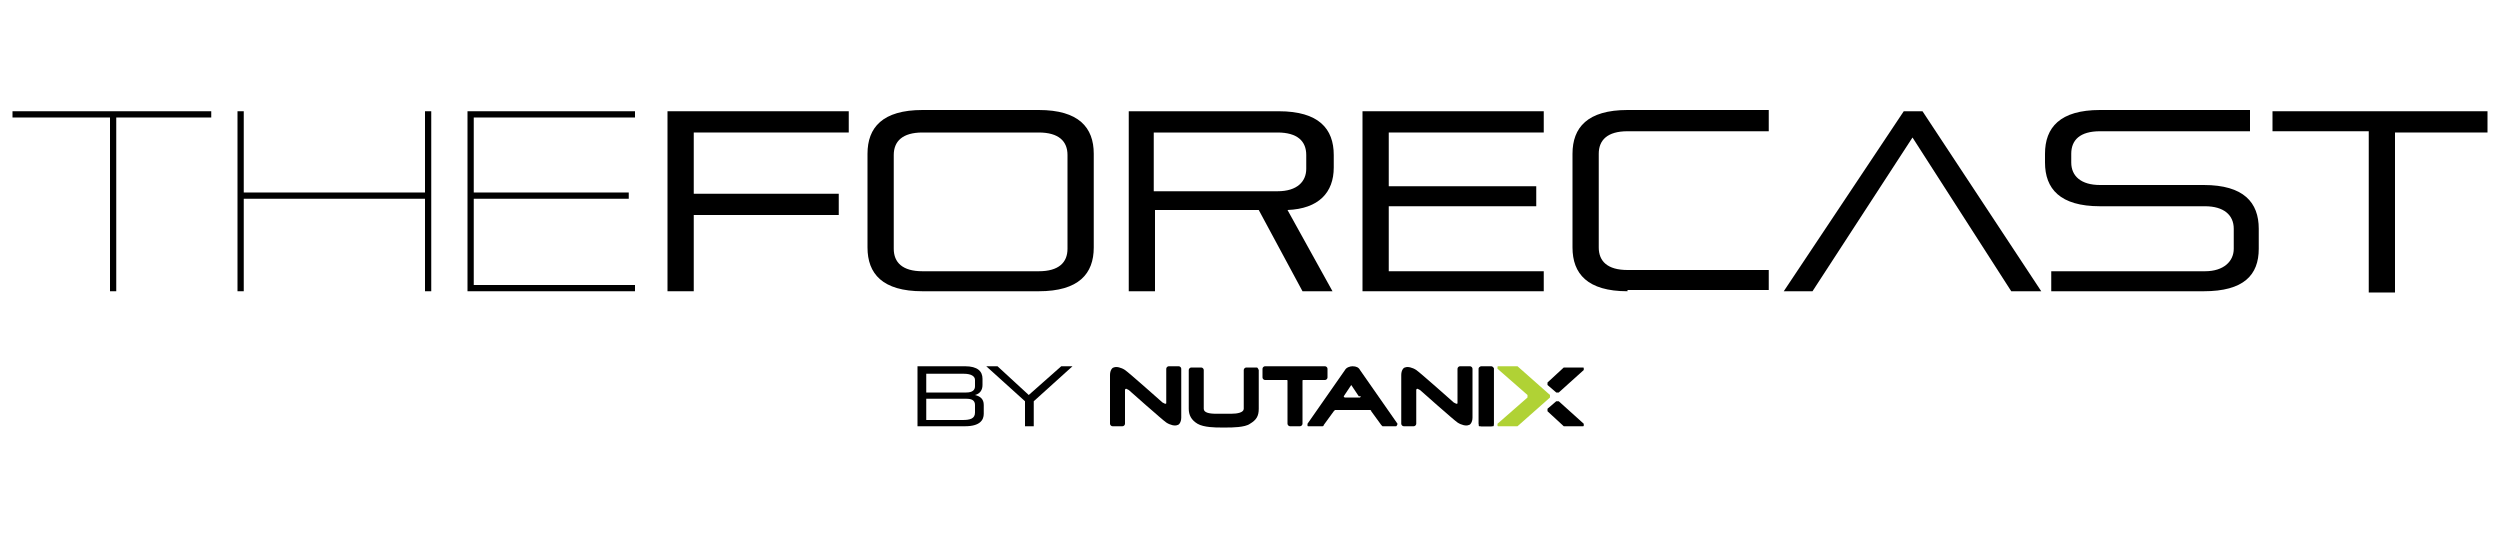 <svg version="1.1" xmlns="http://www.w3.org/2000/svg" width="200" height="43" viewBox="0 0 200 43">
	<path class="nutanix-text nutanix-logo" d="M119.4,29.4h-1c-0.1,0-0.1,0-0.1,0.1V34c0,0.1,0,0.1,0.1,0.1h1c0.1,0,0.1,0,0.1-0.1
		v-4.5C119.5,29.4,119.4,29.4,119.4,29.4z"></path>
	<path class="nutanix-text nutanix-logo" d="M100.5,29.4h-0.8c-0.1,0-0.2,0.1-0.2,0.2c0,0,0,2.9,0,3.1c0,0.3-0.5,0.4-1,0.4
		c-0.5,0-0.6,0-0.6,0s-0.1,0-0.6,0c-0.6,0-1-0.1-1-0.4c0-0.2,0-3.1,0-3.1c0-0.1-0.1-0.2-0.2-0.2h-0.8c-0.1,0-0.2,0.1-0.2,0.2
		c0,0,0,2.6,0,3.1s0.2,0.9,0.7,1.2c0.5,0.3,1.5,0.3,1.8,0.3c0.3,0,0.3,0,0.3,0s0,0,0.3,0c0.3,0,1.4,0,1.8-0.3
		c0.5-0.3,0.7-0.6,0.7-1.2s0-3.1,0-3.1C100.6,29.4,100.6,29.4,100.5,29.4z"></path>
	<path class="nutanix-text nutanix-logo" d="M125.1,29.4C125.1,29.4,125.1,29.4,125.1,29.4l1.5,0c0.1,0,0.1,0,0.1,0.1
		c0,0,0,0.1,0,0.1l-2,1.8c0,0,0,0-0.1,0c0,0-0.1,0-0.1,0l-0.7-0.6c0,0,0,0,0-0.1c0,0,0-0.1,0-0.1L125.1,29.4z"></path>
	<path class="nutanix-text nutanix-logo" d="M125.1,34.1C125.1,34.1,125.1,34.1,125.1,34.1l1.5,0c0.1,0,0.1,0,0.1-0.1
		c0,0,0-0.1,0-0.1l-2-1.8c0,0,0,0-0.1,0c0,0-0.1,0-0.1,0l-0.7,0.6c0,0,0,0,0,0.1c0,0,0,0.1,0,0.1L125.1,34.1z"></path>
	<path class="nutanix-text nutanix-logo nutanix-x" fill="#B0D235" d="M121.4,34.1C121.4,34.1,121.4,34.1,121.4,34.1l-1.5,0
		c-0.1,0-0.1,0-0.1-0.1c0,0,0-0.1,0-0.1l2.4-2.1c0,0,0-0.1,0-0.1c0,0,0-0.1,0-0.1l-2.4-2.1c0,0,0-0.1,0-0.1c0-0.1,0-0.1,0.1-0.1h1.4
		c0,0,0.1,0,0.1,0l2.6,2.3c0,0,0,0.1,0,0.1c0,0,0,0.1,0,0.1L121.4,34.1z"></path>
	<path class="nutanix-text nutanix-logo" d="M104.2,30.5c0-0.1,0-0.1,0.1-0.1h1.7c0.1,0,0.2-0.1,0.2-0.2v-0.7c0-0.1-0.1-0.2-0.2-0.2
		h-4.8c-0.1,0-0.2,0.1-0.2,0.2v0.7c0,0.1,0.1,0.2,0.2,0.2h1.7c0.1,0,0.1,0,0.1,0.1v3.4c0,0.1,0.1,0.2,0.2,0.2h0.8
		c0.1,0,0.2-0.1,0.2-0.2L104.2,30.5z"></path>
	<path class="nutanix-text nutanix-logo" d="M93.2,32.3C93.3,32.3,93.3,32.3,93.2,32.3c0.1,0,0.1,0,0.1-0.1v-2.7c0-0.1,0.1-0.2,0.2-0.2
		h0.8c0.1,0,0.2,0.1,0.2,0.2c0,0,0,3.5,0,3.9c0,0.4-0.2,0.6-0.3,0.6c-0.2,0.1-0.6,0-0.9-0.2c-0.3-0.2-3-2.6-3-2.6s-0.2-0.1-0.2-0.1
		s0,0,0,0c0,0-0.1,0-0.1,0.1v2.7c0,0.1-0.1,0.2-0.2,0.2h-0.8c-0.1,0-0.2-0.1-0.2-0.2c0,0,0-3.5,0-3.9c0-0.4,0.2-0.6,0.3-0.6
		c0.2-0.1,0.6,0,0.9,0.2c0.3,0.2,3,2.6,3,2.6S93.2,32.3,93.2,32.3z"></path>
	<path class="nutanix-text nutanix-logo" d="M116.5,32.3C116.5,32.3,116.6,32.3,116.5,32.3c0.1,0,0.1,0,0.1-0.1v-2.7
		c0-0.1,0.1-0.2,0.2-0.2h0.8c0.1,0,0.2,0.1,0.2,0.2c0,0,0,3.5,0,3.9c0,0.4-0.2,0.6-0.3,0.6c-0.2,0.1-0.6,0-0.9-0.2
		c-0.3-0.2-3-2.6-3-2.6s-0.2-0.1-0.2-0.1s0,0,0,0c0,0-0.1,0-0.1,0.1v2.7c0,0.1-0.1,0.2-0.2,0.2h-0.8c-0.1,0-0.2-0.1-0.2-0.2
		c0,0,0-3.5,0-3.9c0-0.4,0.2-0.6,0.3-0.6c0.2-0.1,0.6,0,0.9,0.2c0.3,0.2,3,2.6,3,2.6S116.5,32.3,116.5,32.3z"></path>
	<path class="nutanix-text nutanix-logo" d="M118.3,29.5c0-0.1,0.1-0.2,0.2-0.2h0.8c0.1,0,0.2,0.1,0.2,0.2v4.4
		c0,0.1-0.1,0.2-0.2,0.2h-0.8c-0.1,0-0.2-0.1-0.2-0.2V29.5z"></path>
	<path class="nutanix-text nutanix-logo" d="M111.8,33.9l-3-4.3l0,0c-0.1-0.2-0.3-0.3-0.6-0.3h0c-0.2,0-0.5,0.1-0.6,0.3l0,0l-3,4.3
		c0,0,0,0,0,0.1c0,0.1,0,0.1,0.1,0.1h1.1c0,0,0.1,0,0.1-0.1l0.8-1.1c0,0,0.1-0.1,0.1-0.1h2.8c0,0,0.1,0,0.1,0.1l0.8,1.1
		c0,0,0.1,0.1,0.1,0.1h1.1C111.7,34.1,111.8,34,111.8,33.9C111.8,34,111.8,33.9,111.8,33.9z M108.8,31.8h-1.2c0,0-0.1,0-0.1-0.1
		c0,0,0,0,0,0l0.6-0.9c0,0,0,0,0,0c0,0,0,0,0,0c0,0,0,0,0,0c0,0,0,0,0,0c0,0,0,0,0,0c0,0,0,0,0,0c0,0,0,0,0,0c0,0,0,0,0,0l0.6,0.9
		C108.9,31.7,108.9,31.7,108.8,31.8C108.9,31.8,108.9,31.8,108.8,31.8z"></path>
	<path class="nutanix-text" d="M78,31.6c0.4-0.1,0.6-0.4,0.6-0.8v-0.5c0-0.6-0.4-1-1.4-1h-3.8v4.8h3.8c1.2,0,1.5-0.5,1.5-1v-0.7
		C78.7,31.9,78.4,31.7,78,31.6z M74.1,29.9h3c0.6,0,0.9,0.2,0.9,0.5v0.5c0,0.3-0.2,0.5-0.7,0.5h-3.2V29.9z M78,33
		c0,0.5-0.4,0.6-1,0.6h-2.9v-1.7h3.2c0.4,0,0.7,0.1,0.7,0.5V33z"></path>
	<path class="nutanix-text" d="M82,34.1v-2l-3.1-2.8h0.9l2.5,2.3l2.6-2.3h0.9l-3.1,2.8v2H82z"></path>
	<path class="forecast-text" d="M55.5,17.1v6.2h-2.1V8.9h14.5v1.7H55.5v4.9h11.6v1.7H55.5z"></path>
	<path class="forecast-text" d="M73.8,23.3c-3.2,0-4.4-1.4-4.4-3.5v-7.5c0-2.1,1.2-3.5,4.4-3.5h9.3c3.2,0,4.4,1.4,4.4,3.5v7.5
		c0,2.1-1.2,3.5-4.4,3.5H73.8z M85.4,12.4c0-1.1-0.7-1.8-2.3-1.8h-9.3c-1.6,0-2.3,0.7-2.3,1.8v7.5c0,1.1,0.7,1.8,2.3,1.8h9.3
		c1.6,0,2.3-0.7,2.3-1.8V12.4z"></path>
	<path class="forecast-text" d="M104.2,23.3l-3.5-6.5h-8.3v6.5h-2.1V8.9h12c3.2,0,4.4,1.4,4.4,3.5v1c0,2-1.2,3.3-3.7,3.4l3.6,6.5
		H104.2z M104.5,12.4c0-1.1-0.7-1.8-2.3-1.8h-9.9v4.7h9.9c1.6,0,2.3-0.8,2.3-1.8V12.4z"></path>
	<path class="forecast-text" d="M109,23.3V8.9h14.5v1.7h-12.4v4.3h11.8v1.6h-11.8v5.2h12.4v1.6H109z"></path>
	<path class="forecast-text" d="M130.2,23.3c-3.2,0-4.4-1.4-4.4-3.5v-7.5c0-2.1,1.2-3.5,4.4-3.5h11.3v1.7h-11.3
		c-1.6,0-2.3,0.7-2.3,1.8v7.5c0,1.1,0.7,1.8,2.3,1.8h11.3v1.6H130.2z"></path>
	<path class="forcast-text nutanix-x" d="M160.9,23.3L153,11l-8,12.3h-2.3l9.6-14.4h1.5l9.5,14.4H160.9z"></path>
	<path class="forecast-text" d="M164.1,23.3v-1.6h12.3c1.5,0,2.3-0.8,2.3-1.8v-1.6c0-1.1-0.8-1.8-2.3-1.8H168
		c-3.2,0-4.4-1.4-4.4-3.5v-0.7c0-2.1,1.2-3.5,4.4-3.5h12v1.7h-12c-1.6,0-2.3,0.7-2.3,1.8V13c0,1.1,0.8,1.8,2.3,1.8h8.3
		c3.2,0,4.4,1.4,4.4,3.5v1.6c0,2.1-1.2,3.4-4.4,3.4H164.1z"></path>
	<path class="forecast-text" d="M189.5,23.3V10.5h-7.7V8.9H199v1.7h-7.4v12.8H189.5z"></path>
	<polygon class="forecast-text" points="1,8.9 1,9.4 8.8,9.4 8.8,23.3 9.3,23.3 9.3,9.4 16.9,9.4 16.9,8.9 	"></polygon>
	<polygon class="forecast-text" points="34,8.9 34,15.4 19.5,15.4 19.5,8.9 19,8.9 19,23.3 19.5,23.3 19.5,15.9 34,15.9 34,23.3
		34.5,23.3 34.5,8.9 	"></polygon>
	<polygon class="forecast-text" points="50.8,9.4 50.8,8.9 37.4,8.9 37.4,23.3 50.8,23.3 50.8,22.8 37.9,22.8 37.9,15.9 50.3,15.9
		50.3,15.4 37.9,15.4 37.9,9.4 	"></polygon>
</svg>